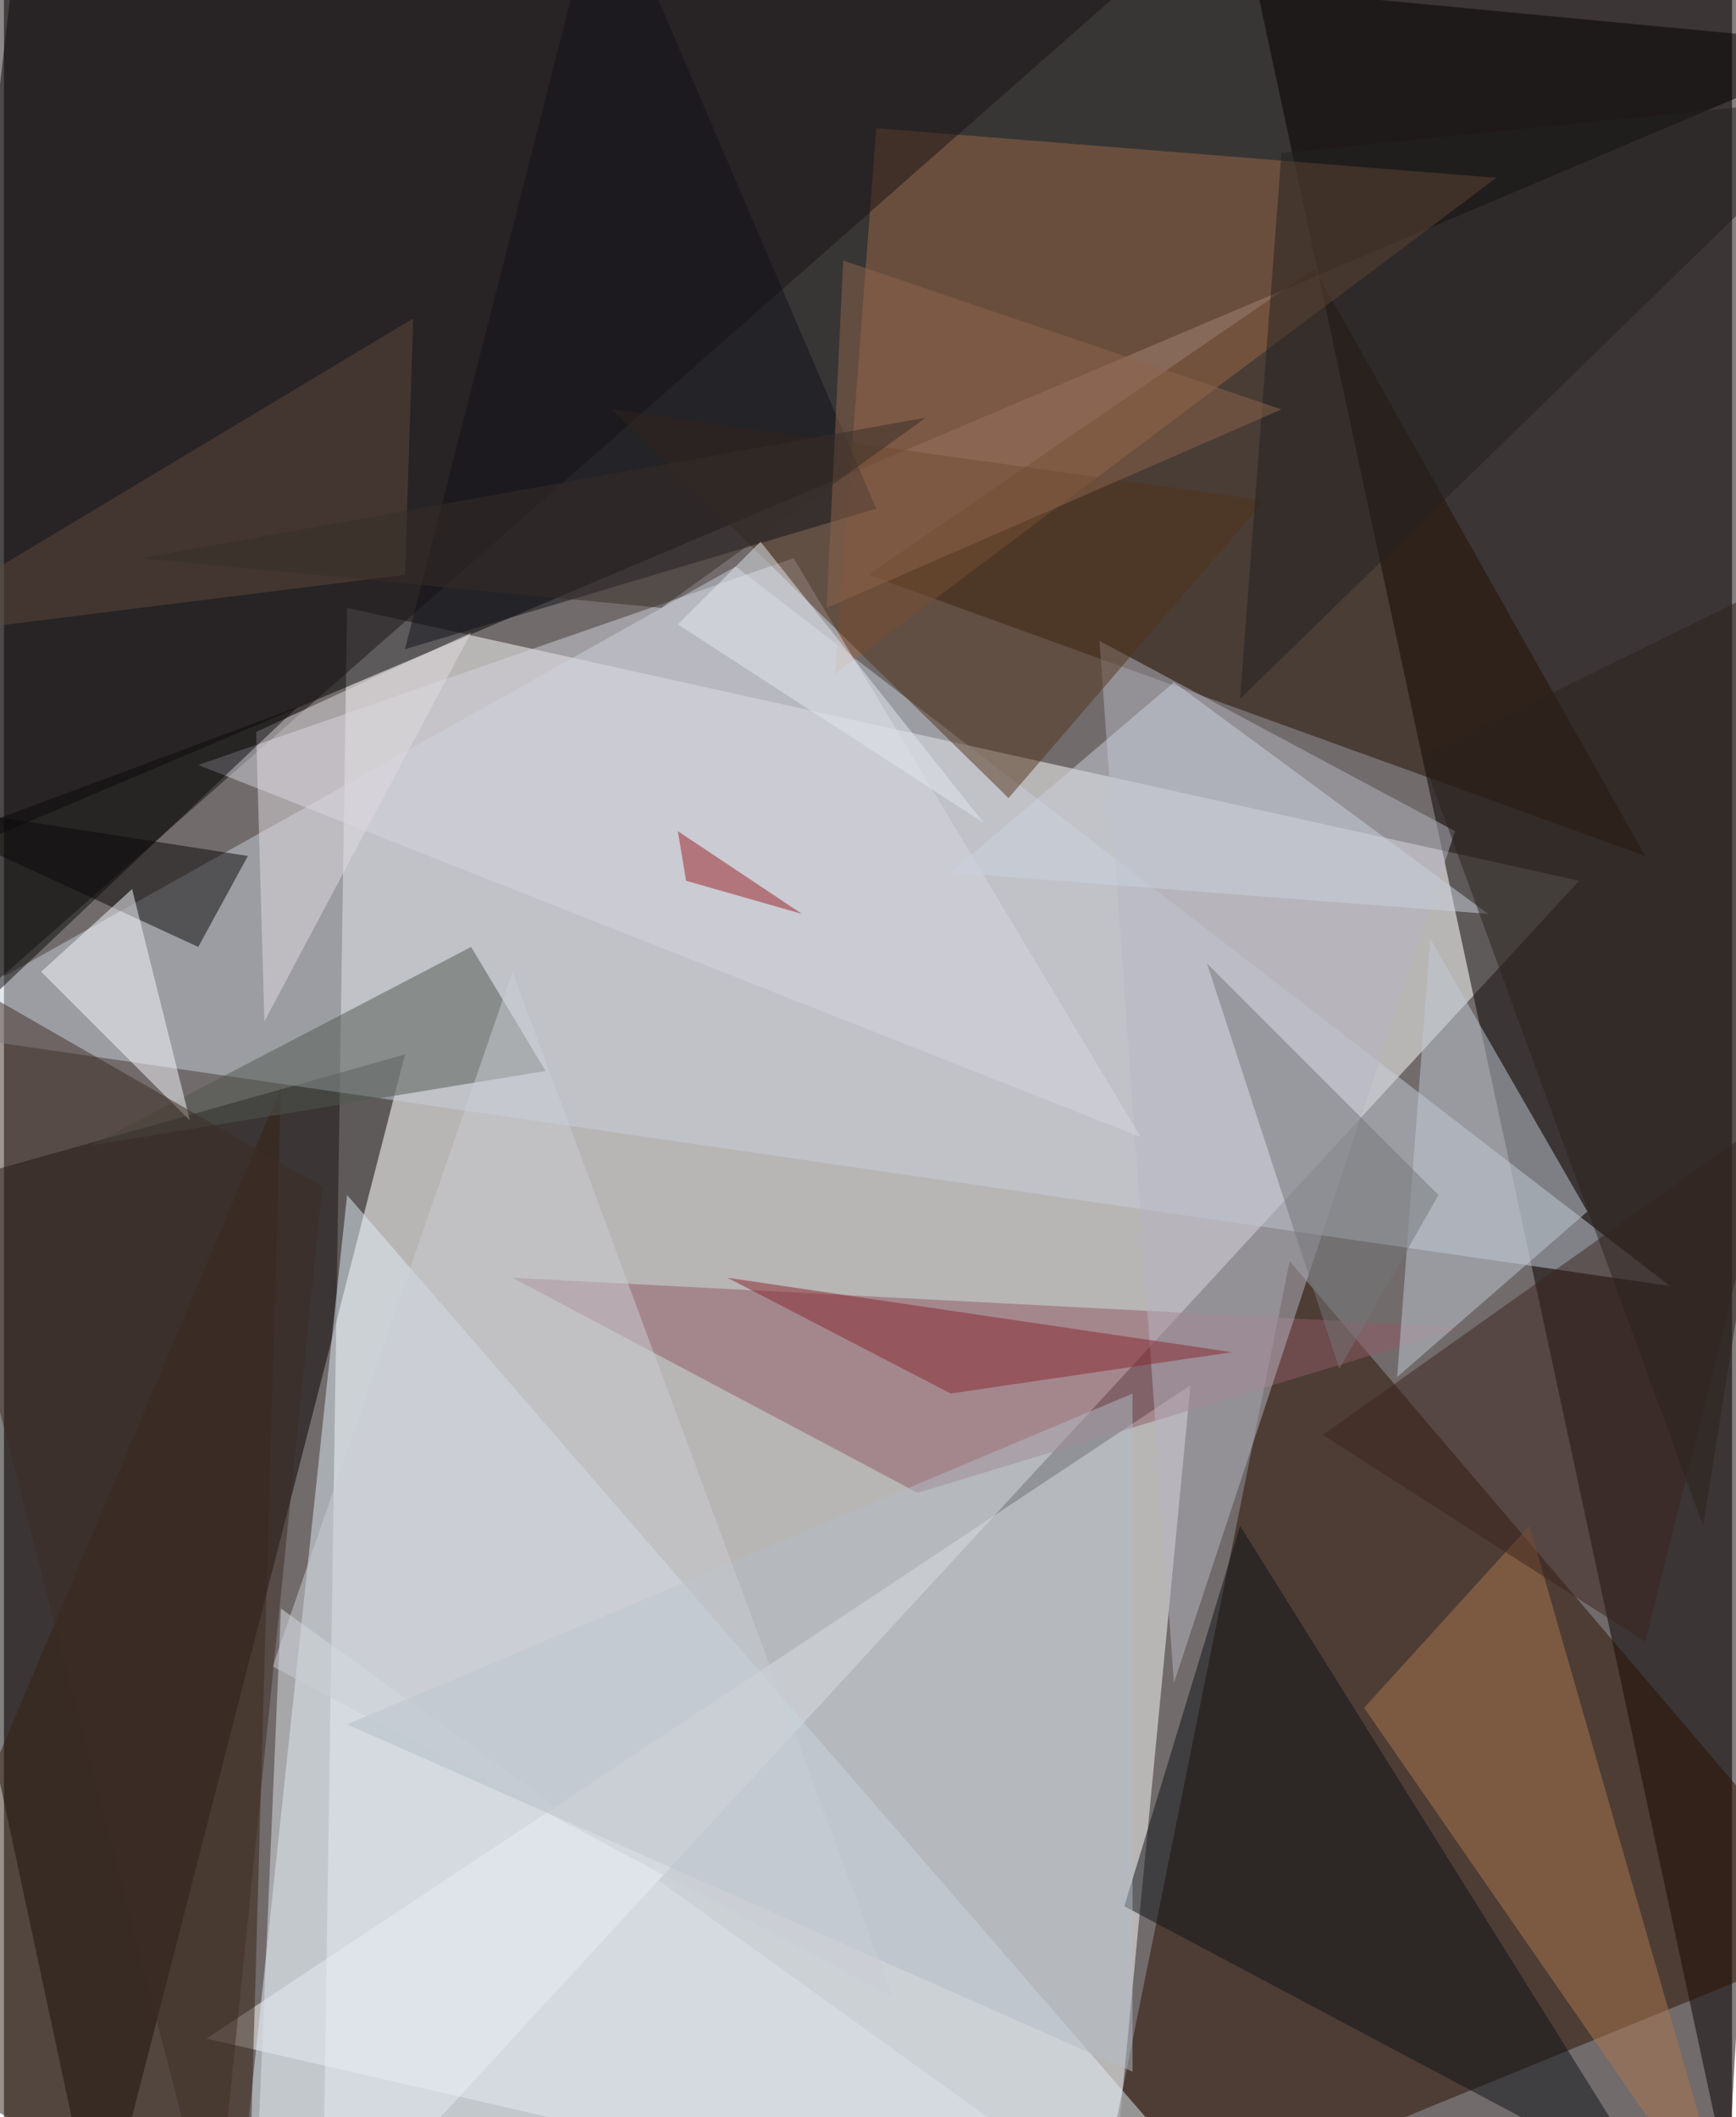 <svg xmlns="http://www.w3.org/2000/svg" width="228" height="278" viewBox="0 0 836 1024"><path fill="#716b6b" d="M0 0h836v1024H0z"/><g fill-opacity=".502"><path fill="#fff" d="M166 294l596 132-608 660z"/><path d="M-46 422L10-62l888 84z"/><path fill="#fff" d="M98 986l436 100 40-416z"/><path fill="#060000" d="M594-62h304l-64 1116zM-62 582l256-72-148 576z"/><path fill="#2b1000" d="M526 1086l96-476 276 324z"/><path fill="#c8cfdb" d="M806 622L354 274-46 498z"/><path fill="#e0edf7" d="M166 578l440 508-492-20z"/><path fill="#221000" d="M634 130L418 278l376 136z"/><path fill="#9b6947" d="M422 62l300 24-320 240z"/><path fill="#905b66" d="M442 722l264-80-460-24z"/><path fill="#181315" d="M-46-62h652L-62 526z"/><path fill="#b6b6c2" d="M530 310l36 504 136-412z"/><path fill="#342214" d="M-62 990l196-464-16 560z"/><path fill="#d4d4de" d="M550 550L382 270 94 370z"/><path fill="#0f1319" d="M542 922l56-184 200 320z"/><path fill="#bfcad3" d="M674 666l92-80-76-132z"/><path fill="#ab774e" d="M838 1086L738 738l-80 88z"/><path fill="#505950" d="M262 518L42 554l184-96z"/><path fill="#52341d" d="M294 198l316 44-124 144z"/><path fill="#dee4e9" d="M562 1086l-440-28 12-280z"/><path fill="#3c251f" d="M794 794l64-256-220 156z"/><path fill="#0b0907" d="M94 458l-156-72 180 28z"/><path fill="#e0dbe0" d="M122 354l4 140 100-188z"/><path fill="#b2bcc5" d="M546 674L166 834l380 168z"/><path fill="#87272f" d="M594 654l-244-36 108 56z"/><path fill="#757778" d="M646 662l48-84-112-112z"/><path fill="#f8fafc" d="M62 430l-44 40 72 72z"/><path fill="#5f4b3c" d="M198 154l-4 124-256 32z"/><path fill="#caced4" d="M130 806l300 160-184-496z"/><path fill="#222020" d="M618 74l280-28-300 292z"/><path fill="#3f2d24" d="M-62 450l216 124-52 512z"/><path fill="#11131b" d="M194 314l228-68L290-62z"/><path fill="#ccd1dd" d="M458 422l108-92 152 112z"/><path fill="#0b0a0b" d="M-62 418l204-76-156 148z"/><path fill="#8e644c" d="M398 294l220-96-212-72z"/><path fill="#9a2124" d="M330 426l-4-24 60 40z"/><path fill="#2b231c" d="M686 366l212-104-76 476z"/><path fill="#e2e8ee" d="M474 398l-148-96 40-40z"/><path fill="#372f28" d="M318 294l128-92-380 68z"/></g></svg>